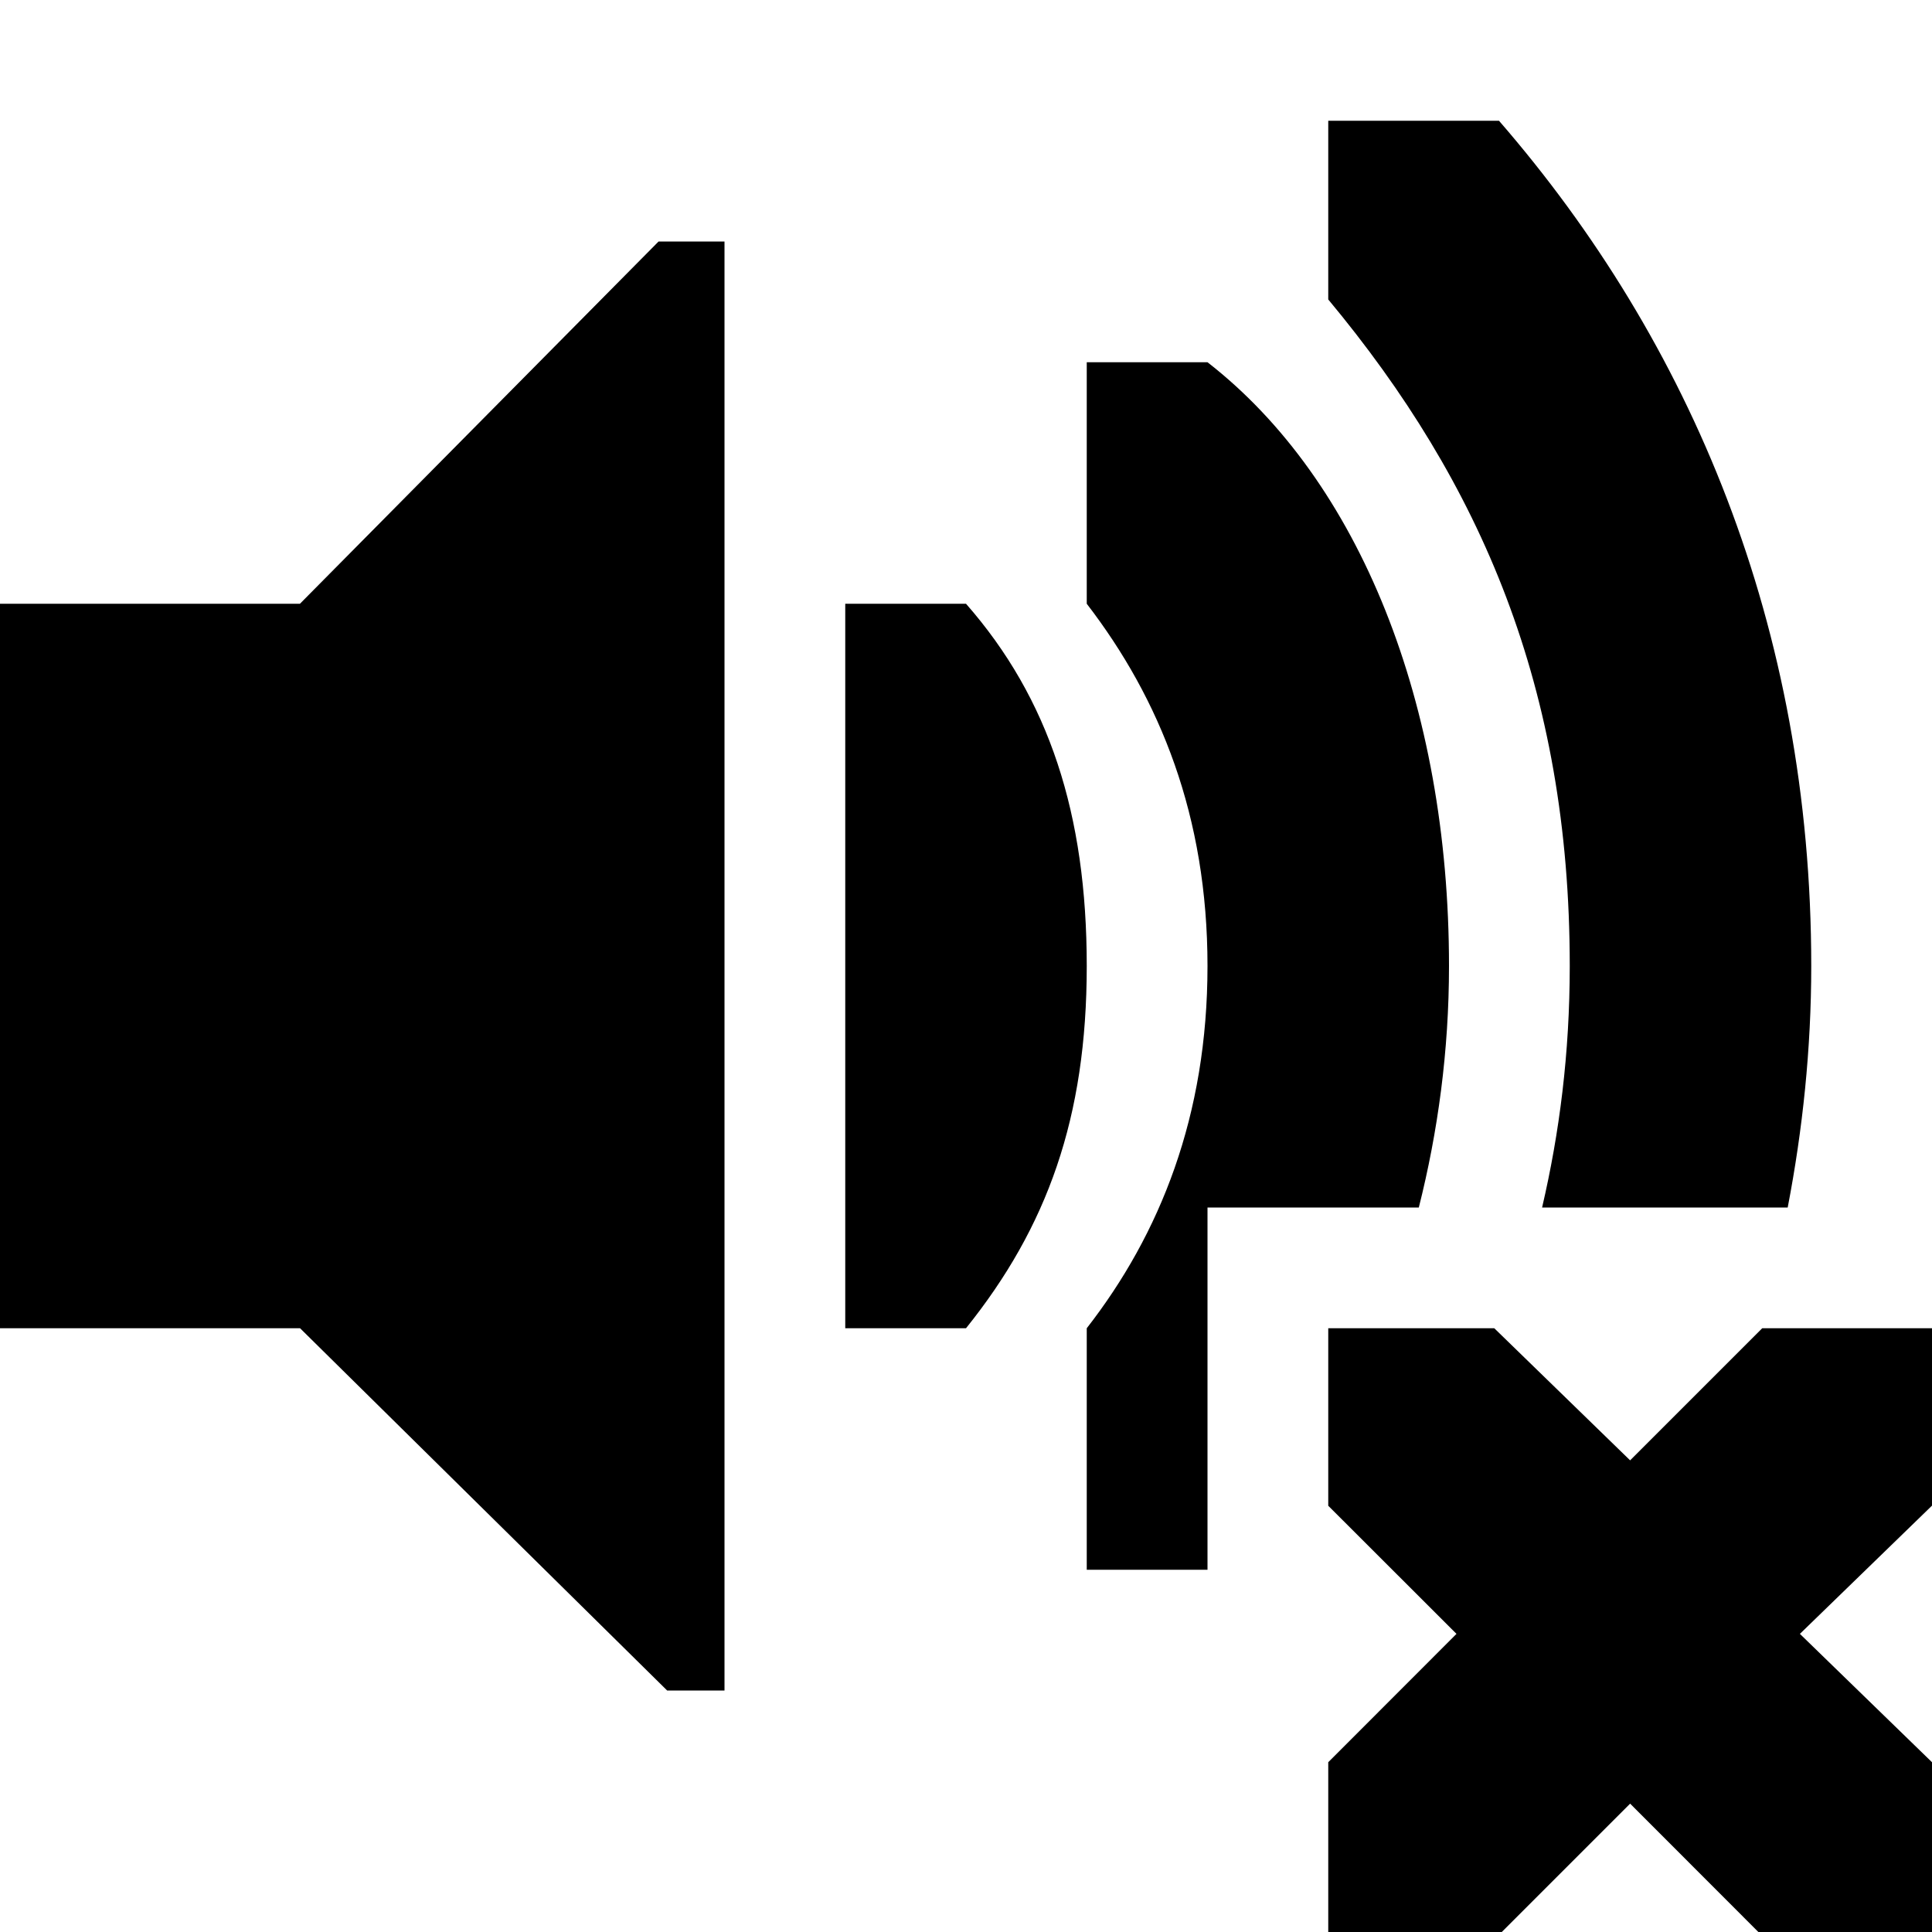 <svg xmlns='http://www.w3.org/2000/svg' width='16' height='16'> \
          <g fill='%23FFFFFF'> \
            <path d='M11 11h1.375l1.125 1.094L14.594 11H16v1.469l-1.094 1.062L16 14.594V16h-1.438L13.5 14.937 12.437 16H11v-1.406l1.062-1.063L11 12.47zM0 5h2.484l2.97-3H6v12h-.475l-3.04-3H0z' style='marker:none' color='%23bebebe' overflow='visible'/> \
            <path d='M11 1v1.48C12.265 4 13 5.7 13 8c0 .723-.085 1.382-.229 2h2.034c.124-.645.195-1.314.195-2 0-2.814-1-5.172-2.586-7z' style='marker:none' color='%23000' overflow='visible' opacity='.35'/> \
            <path d='M9 3v2c.607.789 1 1.759 1 3s-.393 2.22-1 3v2h1v-3h1.75c.158-.626.25-1.297.25-2 0-2.167-.739-4.02-2-5z' style='marker:none' color='%23000' overflow='visible' opacity='.35'/> \
            <path d='M9 8c0-1.257-.312-2.216-1-3H7v6h1c.672-.837 1-1.742 1-3z' style='line-height:normal;-inkscape-font-specification:Sans;text-indent:0;text-align:start;text-decoration-line:none;text-transform:none;marker:none' color='%23000' font-weight='400' font-family='Sans' overflow='visible' opacity='.35'/> \
          </g> \
        </svg>